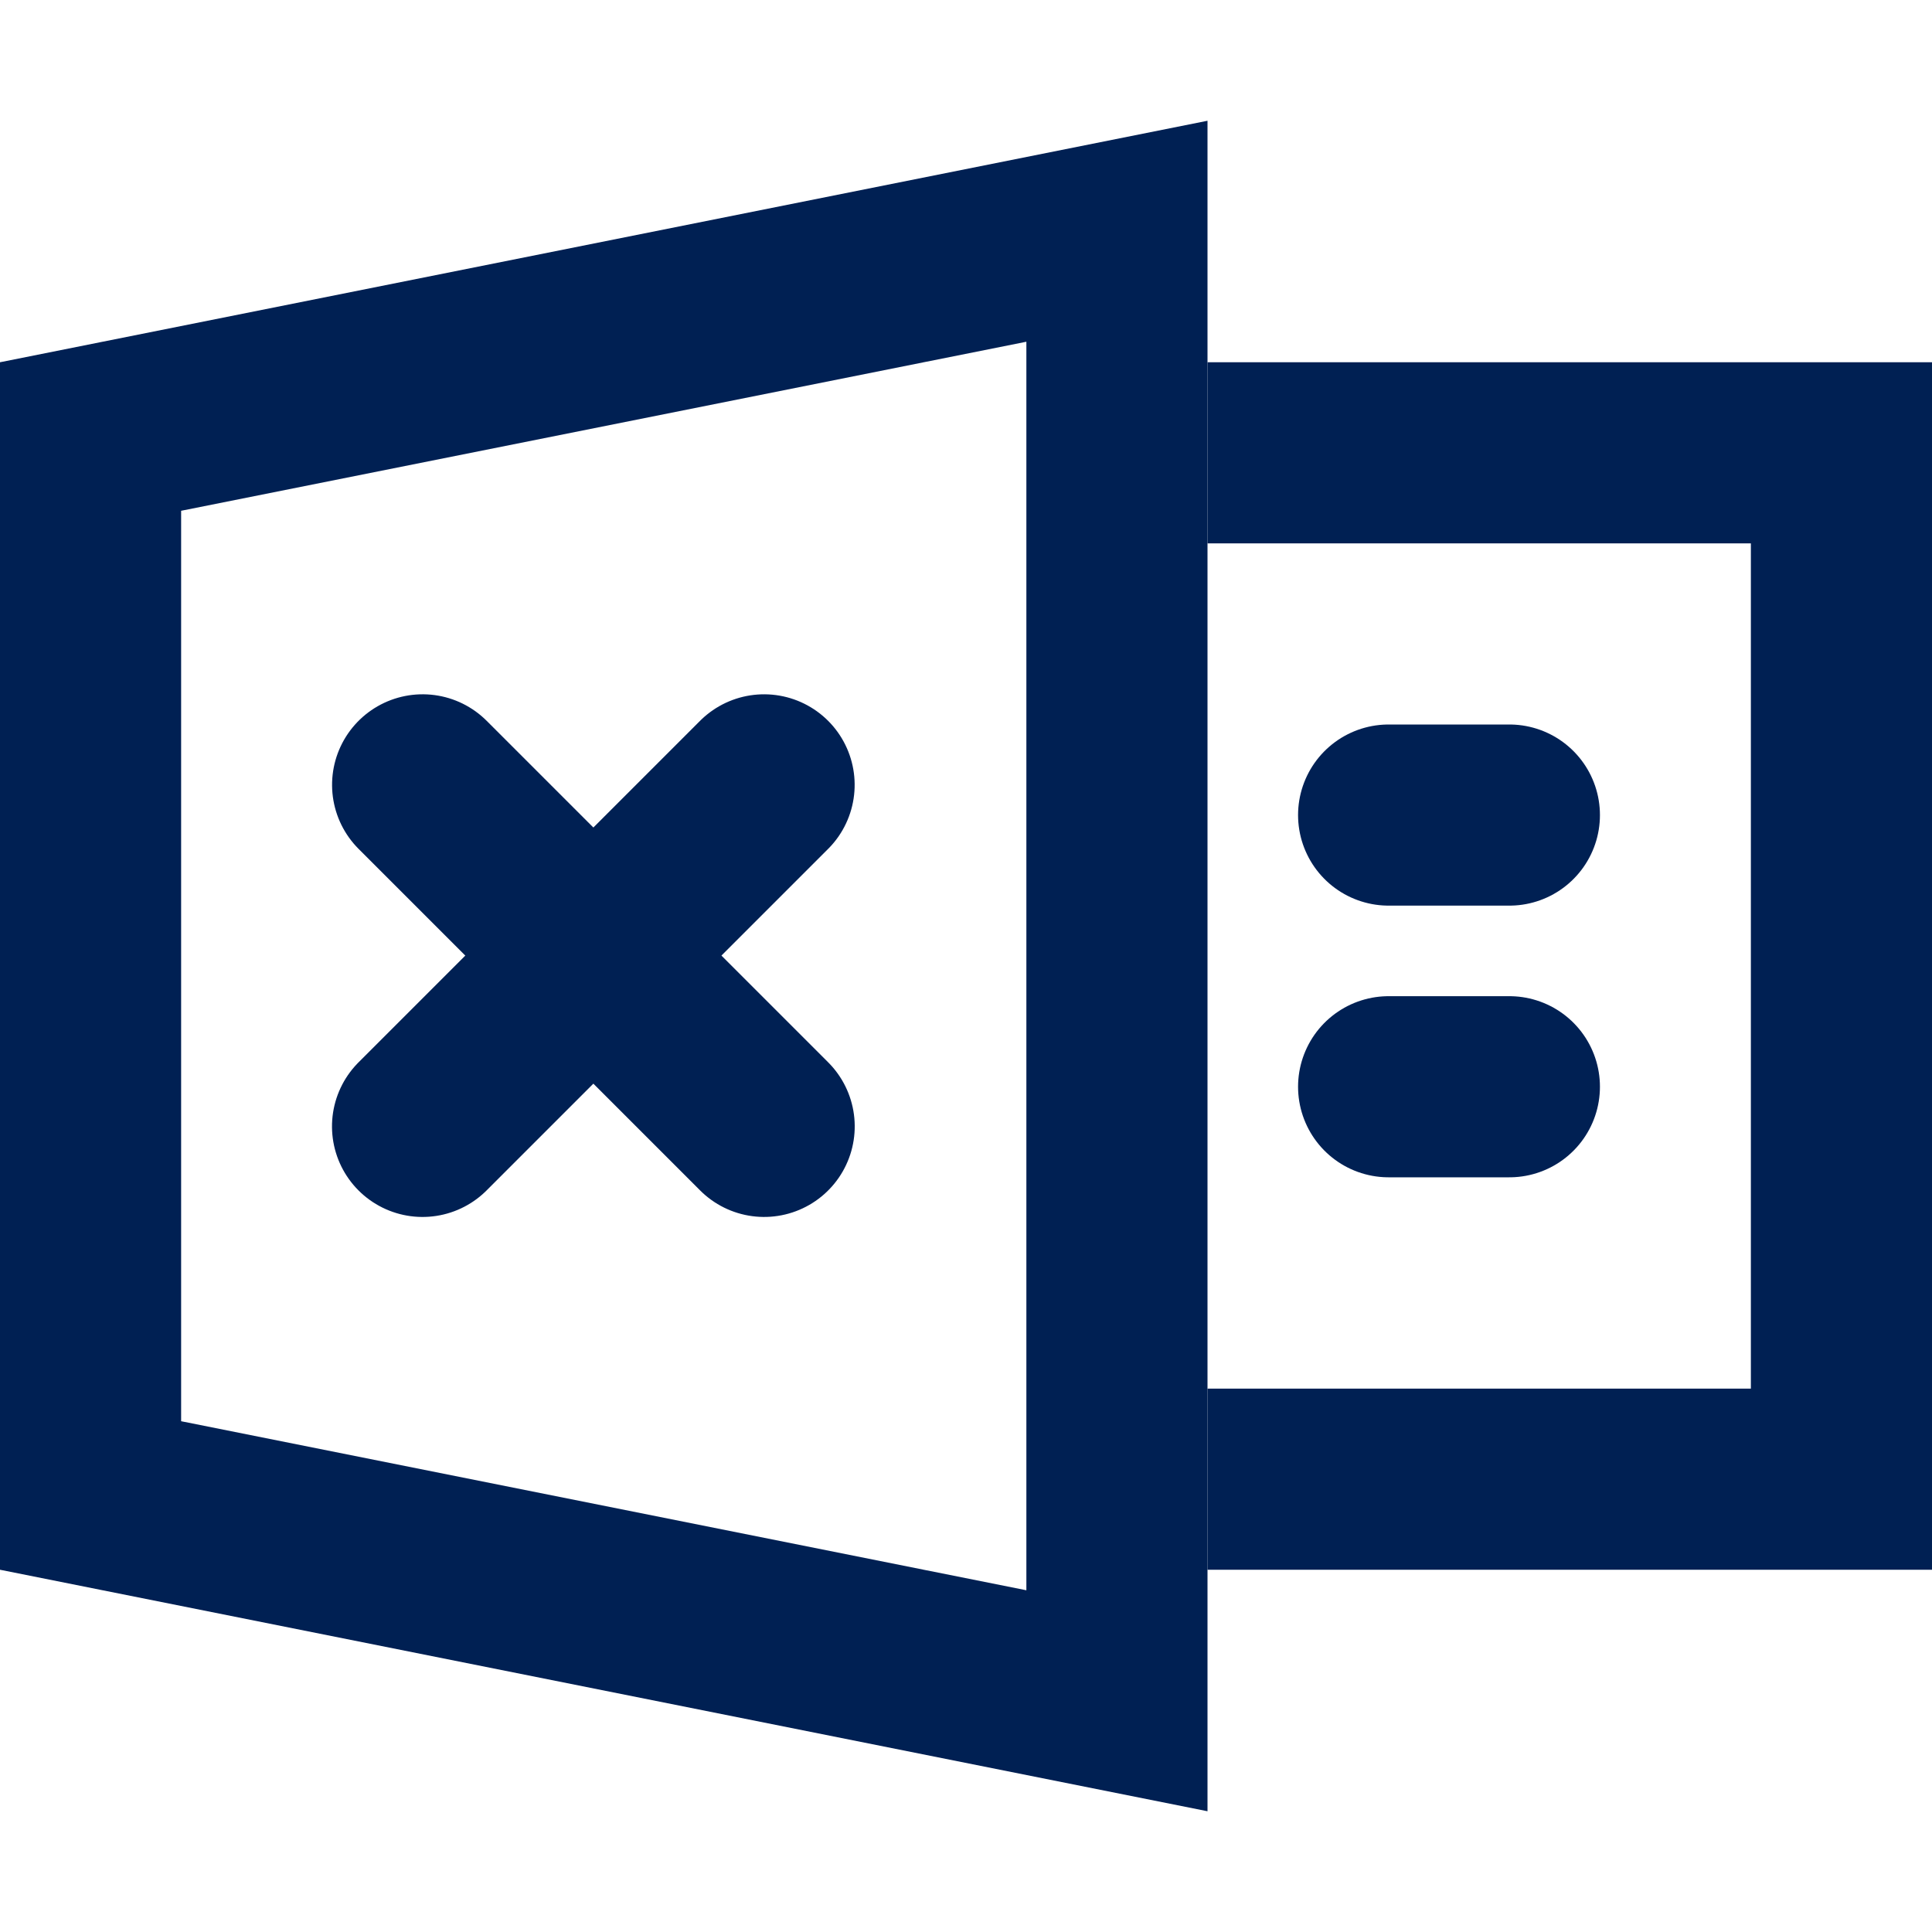 <svg xmlns="http://www.w3.org/2000/svg" width="16" height="16" viewBox="0 0 16 16">
    <path data-name="사각형 119" style="fill:none" d="M0 0h16v16H0z"/>
    <g data-name="그룹 426">
        <g data-name="패스 176" style="fill:none">
            <path d="m0 2 10-2v14L0 12z" style="stroke:none" transform="translate(0 1)"/>
            <path d="m8.5 1.83-7 1.4v7.54l7 1.4V1.83M10 0v14L0 12V2l10-2z" style="fill:#002053;stroke:none" transform="translate(0 1)"/>
        </g>
        <path data-name="선 49" transform="rotate(-45 13.01 .44)" style="stroke-linejoin:round;stroke:#002053;stroke-linecap:round;stroke-width:1.5px;fill:none" d="M0 0h4"/>
        <path data-name="선 50" transform="rotate(-45 9.596 -.975)" style="stroke-linejoin:round;stroke:#002053;stroke-linecap:round;stroke-width:1.5px;fill:none" d="M0 0v4"/>
    </g>
    <path data-name="빼기 5" d="M-6873-833h-6v-1.5h4.5v-7h-4.5v-1.5h6v10z" transform="translate(6889 846)" style="fill:#002053"/>
    <path data-name="패스 177" d="M0 0h1" transform="translate(11.5 6.75)" style="stroke:#002053;stroke-linecap:round;stroke-width:1.5px;fill:none"/>
    <path data-name="패스 178" d="M0 0h1" transform="translate(11.5 9)" style="stroke:#002053;stroke-linecap:round;stroke-width:1.5px;fill:none"/>
</svg>
